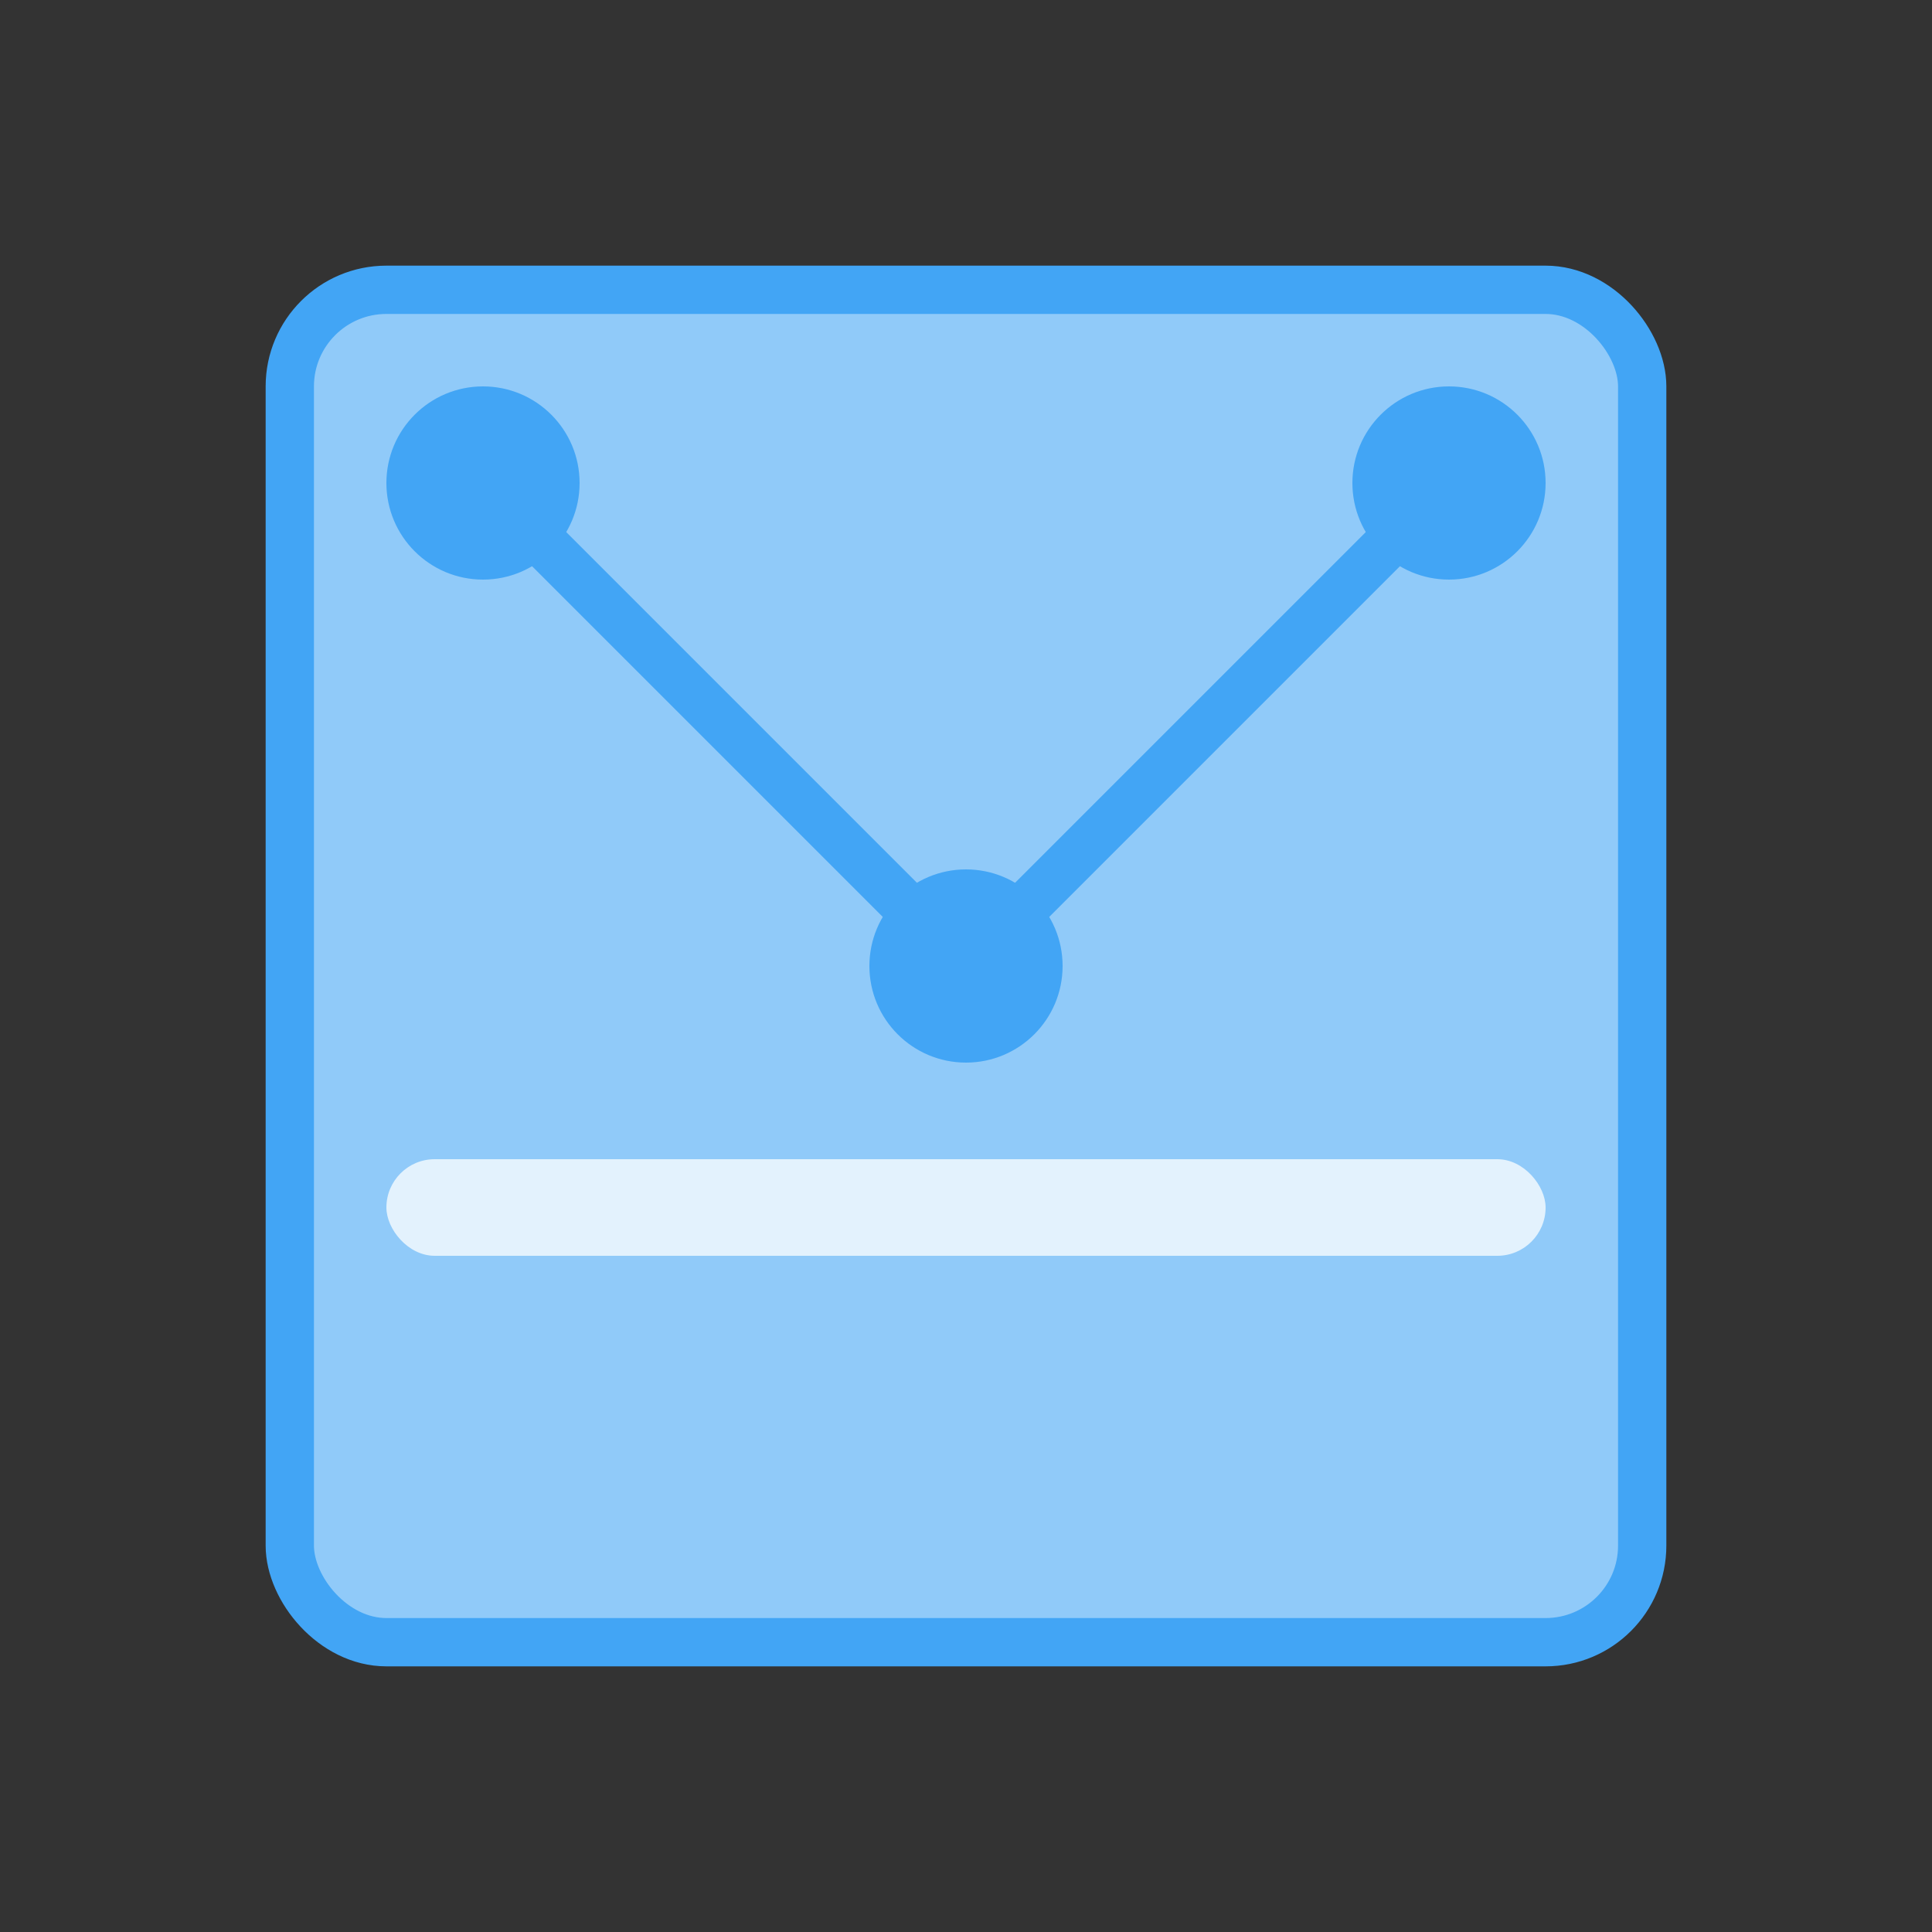 <svg width="200" height="200" viewBox="0 0 200 200" fill="none" xmlns="http://www.w3.org/2000/svg">
  <rect x="0" y="0" width="200" height="200" fill="#333333" stroke="none"/>
  <rect x="30" y="30" width="140" height="140" rx="10" fill="#90CAF9" stroke="#42A5F5" stroke-width="5"/>
  <path d="M50 50 L100 100 L150 50" stroke="#42A5F5" stroke-width="5" fill="none"/>
  <circle cx="50" cy="50" r="10" fill="#42A5F5"/>
  <circle cx="100" cy="100" r="10" fill="#42A5F5"/>
  <circle cx="150" cy="50" r="10" fill="#42A5F5"/>
  <rect x="40" y="120" width="120" height="10" rx="5" fill="#E3F2FD"/>
</svg>
